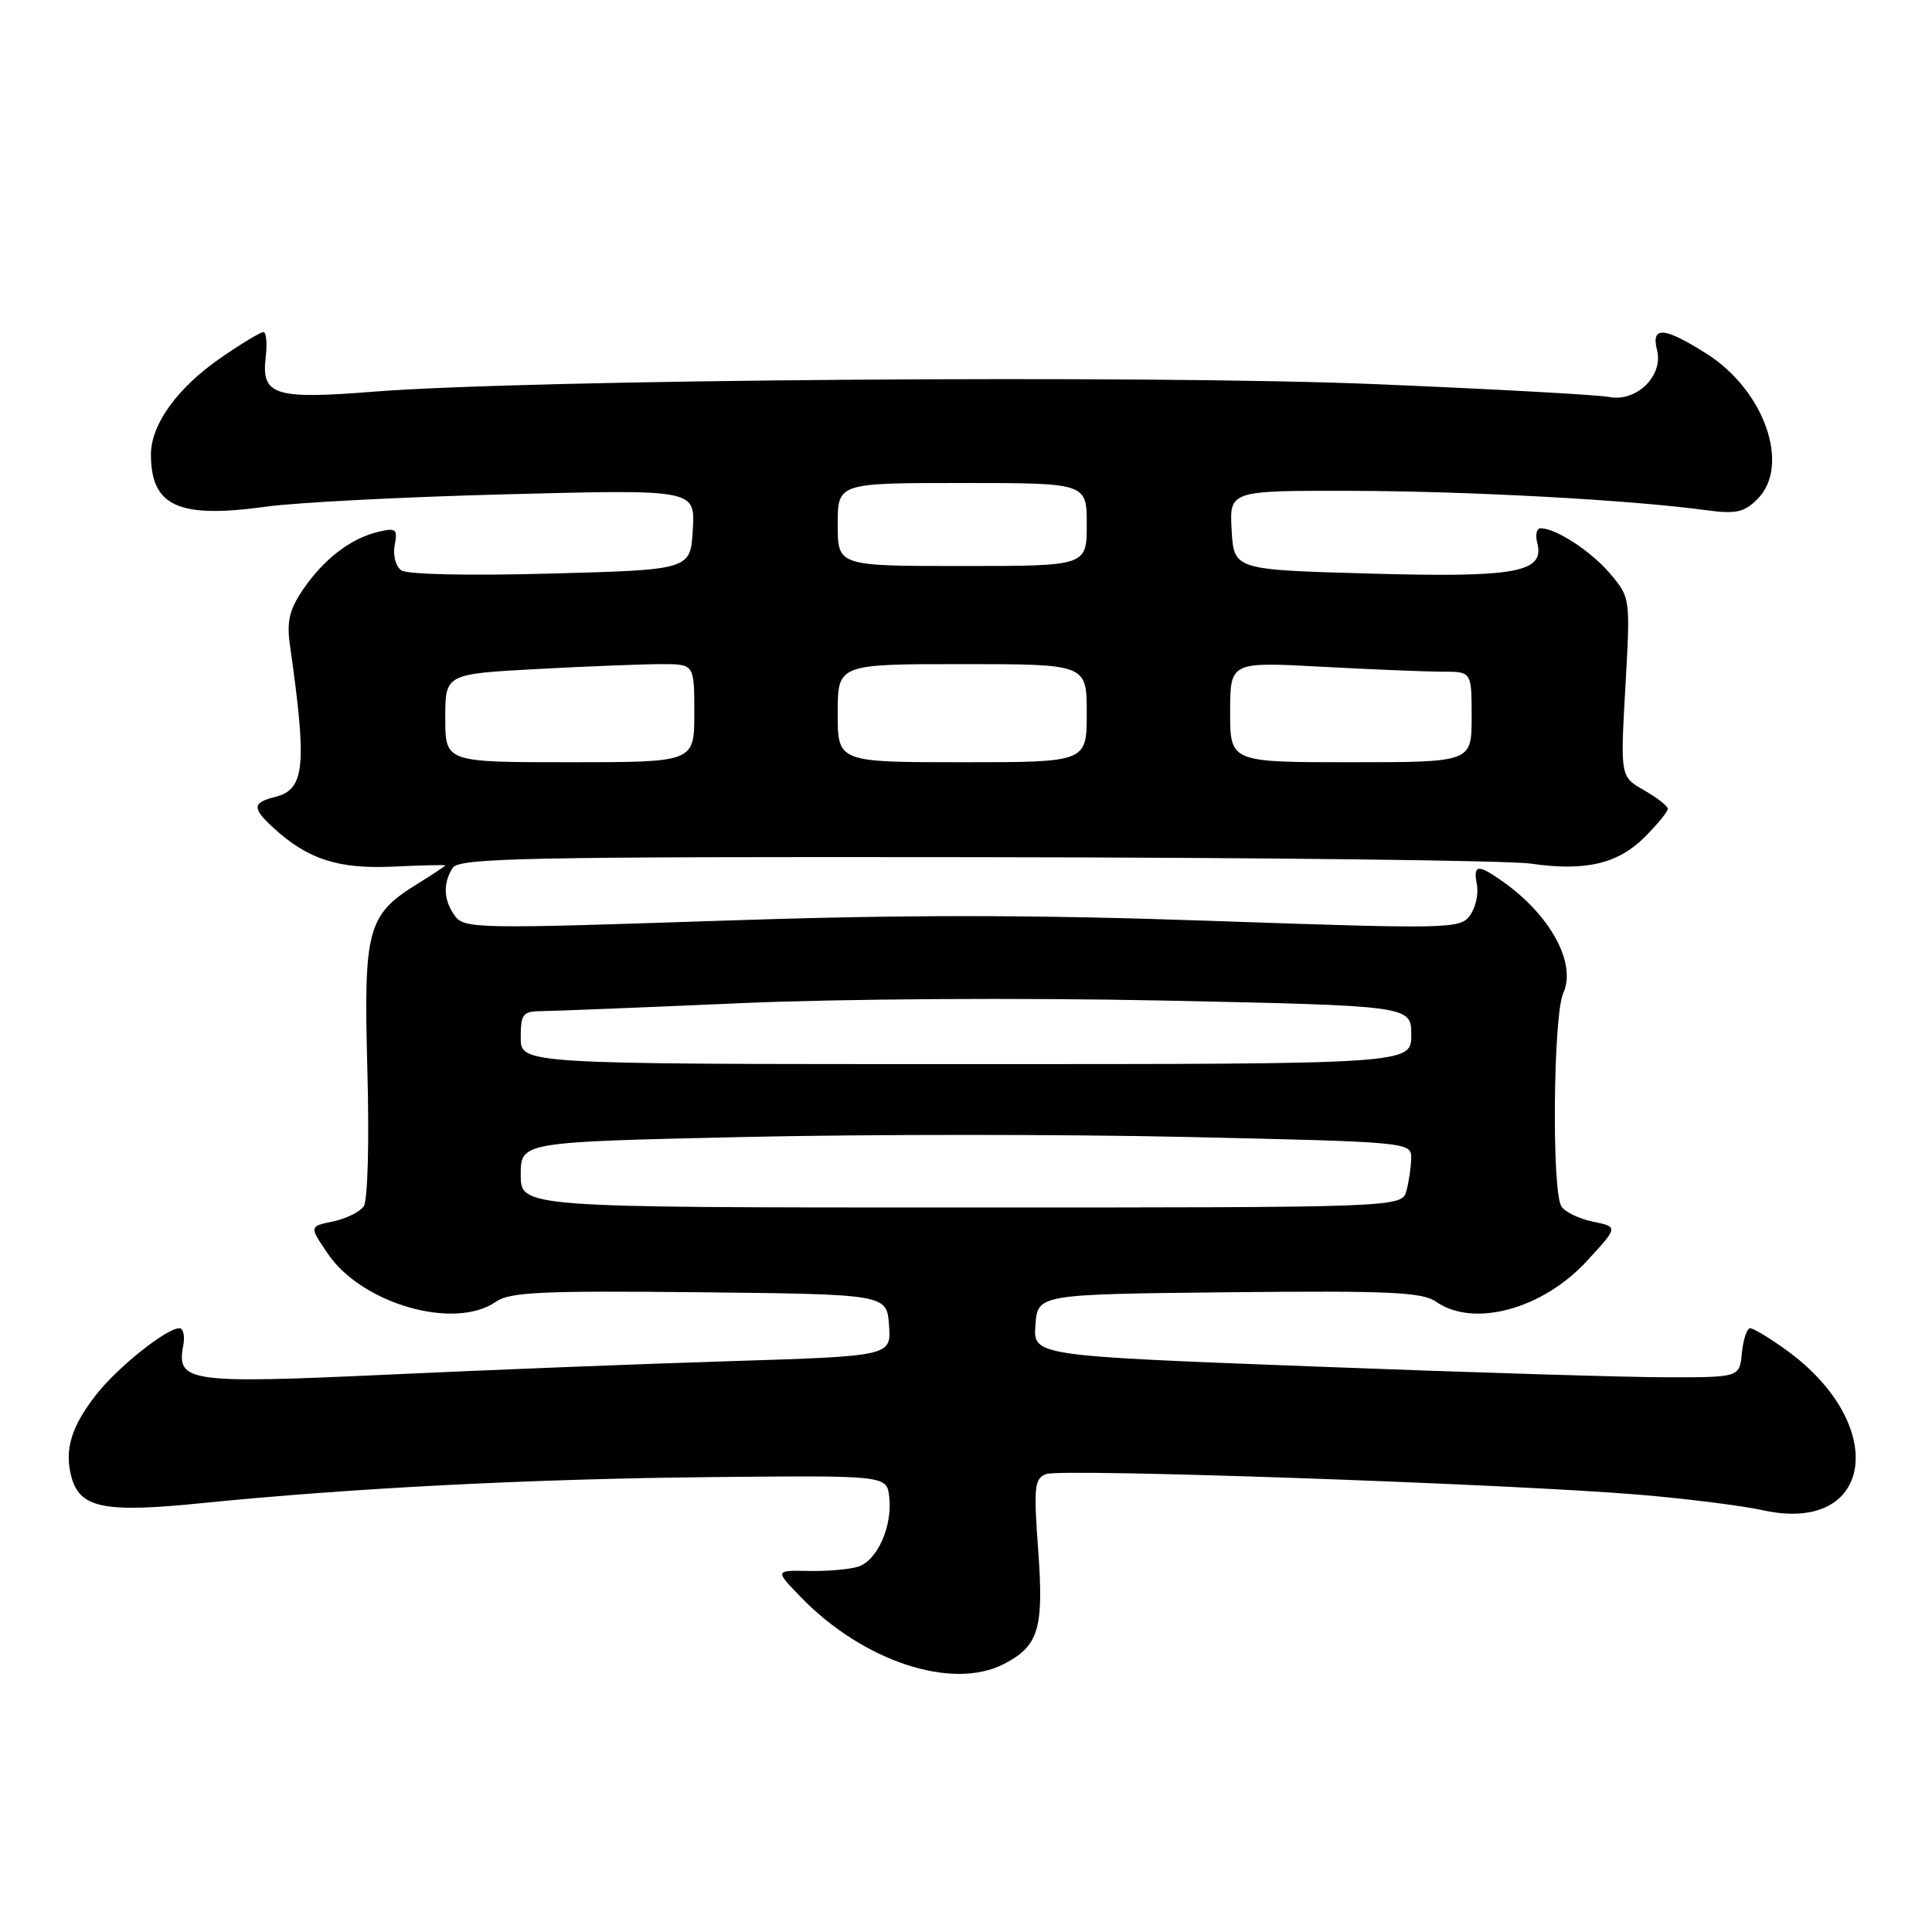 <?xml version="1.0" encoding="UTF-8" standalone="no"?>
<!DOCTYPE svg PUBLIC "-//W3C//DTD SVG 1.1//EN" "http://www.w3.org/Graphics/SVG/1.1/DTD/svg11.dtd" >
<svg xmlns="http://www.w3.org/2000/svg" xmlns:xlink="http://www.w3.org/1999/xlink" version="1.1" viewBox="0 0 256 256">
 <g >
 <path fill="currentColor"
d=" M 133.02 220.49 C 137.65 218.10 138.33 215.81 137.56 205.32 C 136.95 197.00 137.07 195.91 138.62 195.32 C 140.60 194.55 199.67 196.61 217.00 198.04 C 223.32 198.56 230.78 199.50 233.57 200.11 C 248.27 203.37 250.43 188.84 236.72 178.91 C 234.51 177.31 232.35 176.00 231.91 176.00 C 231.48 176.00 230.99 177.46 230.81 179.25 C 230.50 182.50 230.50 182.50 221.00 182.50 C 215.78 182.50 194.72 181.86 174.20 181.07 C 136.90 179.65 136.90 179.65 137.20 175.57 C 137.50 171.50 137.50 171.50 162.81 171.23 C 184.12 171.01 188.45 171.21 190.28 172.48 C 195.23 175.95 204.36 173.50 210.24 167.12 C 214.44 162.57 214.44 162.57 211.09 161.88 C 209.25 161.51 207.36 160.59 206.89 159.85 C 205.60 157.82 205.81 134.51 207.14 131.59 C 208.94 127.65 205.42 121.21 199.02 116.73 C 195.78 114.46 195.19 114.55 195.70 117.25 C 195.93 118.49 195.51 120.32 194.76 121.33 C 193.47 123.08 191.96 123.11 160.78 122.03 C 136.55 121.18 119.60 121.18 94.87 122.02 C 63.47 123.08 61.51 123.05 60.29 121.38 C 58.77 119.30 58.66 117.08 59.98 115.00 C 60.81 113.69 69.54 113.51 129.21 113.58 C 166.77 113.62 199.89 114.01 202.81 114.43 C 210.07 115.48 214.37 114.48 217.96 110.89 C 219.63 109.21 221.00 107.54 220.99 107.17 C 220.99 106.80 219.57 105.70 217.85 104.71 C 214.70 102.92 214.70 102.92 215.37 91.06 C 216.04 79.27 216.03 79.19 213.40 76.07 C 210.89 73.08 206.19 70.00 204.14 70.00 C 203.62 70.00 203.41 70.86 203.69 71.92 C 204.72 75.85 200.94 76.55 181.50 76.00 C 163.50 75.50 163.50 75.50 163.20 70.25 C 162.90 65.00 162.90 65.00 179.20 65.04 C 194.75 65.08 216.18 66.25 226.13 67.61 C 230.03 68.13 231.10 67.90 232.88 66.12 C 237.29 61.71 233.80 51.73 226.16 46.89 C 220.49 43.29 218.75 43.17 219.57 46.41 C 220.42 49.82 216.82 53.32 213.18 52.60 C 211.71 52.31 197.77 51.55 182.22 50.90 C 152.37 49.65 70.03 50.27 49.50 51.90 C 36.41 52.94 34.62 52.38 35.20 47.41 C 35.42 45.54 35.29 44.00 34.91 44.00 C 34.53 44.00 32.03 45.50 29.36 47.34 C 23.56 51.32 20.00 56.21 20.00 60.21 C 20.00 67.09 23.63 68.74 35.22 67.14 C 39.22 66.58 53.66 65.84 67.30 65.49 C 92.11 64.85 92.11 64.85 91.80 70.17 C 91.50 75.50 91.50 75.50 73.00 76.00 C 62.12 76.30 53.95 76.12 53.17 75.57 C 52.43 75.04 52.04 73.56 52.30 72.23 C 52.70 70.10 52.48 69.91 50.13 70.47 C 46.49 71.33 42.92 74.06 40.17 78.09 C 38.34 80.79 37.97 82.34 38.42 85.50 C 40.70 101.50 40.40 104.61 36.48 105.59 C 33.42 106.36 33.38 107.08 36.25 109.71 C 40.81 113.88 44.83 115.17 52.10 114.83 C 55.90 114.65 59.00 114.58 59.00 114.67 C 59.00 114.76 57.38 115.84 55.40 117.06 C 48.65 121.23 48.17 123.01 48.68 141.83 C 48.94 151.37 48.73 159.08 48.19 159.85 C 47.68 160.59 45.84 161.49 44.12 161.85 C 40.97 162.50 40.97 162.50 43.45 166.14 C 47.98 172.80 60.27 176.30 65.72 172.48 C 67.54 171.21 71.83 171.01 92.69 171.23 C 117.50 171.50 117.50 171.50 117.80 175.59 C 118.10 179.69 118.10 179.69 96.80 180.36 C 85.08 180.72 64.59 181.53 51.26 182.15 C 24.97 183.36 23.36 183.13 24.28 178.31 C 24.52 177.04 24.29 176.00 23.77 176.00 C 22.05 176.00 15.56 181.19 12.72 184.83 C 9.47 189.01 8.54 192.02 9.42 195.53 C 10.50 199.84 13.64 200.50 26.78 199.17 C 46.78 197.16 70.55 195.95 94.50 195.72 C 117.50 195.50 117.50 195.50 117.83 198.36 C 118.27 202.23 116.24 206.79 113.72 207.59 C 112.58 207.95 109.63 208.21 107.16 208.16 C 102.67 208.07 102.67 208.07 106.09 211.60 C 114.33 220.13 126.16 224.04 133.02 220.49 Z  M 69.00 155.66 C 69.00 151.32 69.00 151.32 98.50 150.66 C 114.73 150.29 141.28 150.29 157.50 150.66 C 186.55 151.31 187.00 151.35 186.99 153.41 C 186.98 154.56 186.70 156.51 186.37 157.75 C 185.77 160.00 185.77 160.00 127.38 160.00 C 69.00 160.00 69.00 160.00 69.00 155.66 Z  M 69.00 137.50 C 69.00 134.35 69.28 134.00 71.75 133.98 C 73.26 133.97 85.07 133.50 98.00 132.93 C 111.50 132.34 135.43 132.19 154.25 132.58 C 187.00 133.27 187.00 133.27 187.00 137.13 C 187.00 141.00 187.00 141.00 128.00 141.00 C 69.00 141.00 69.00 141.00 69.00 137.50 Z  M 59.00 95.15 C 59.00 89.31 59.00 89.31 71.16 88.65 C 77.84 88.29 85.27 88.00 87.66 88.00 C 92.00 88.00 92.00 88.00 92.00 94.50 C 92.00 101.00 92.00 101.00 75.50 101.00 C 59.00 101.00 59.00 101.00 59.00 95.15 Z  M 111.00 94.50 C 111.00 88.00 111.00 88.00 127.50 88.00 C 144.00 88.00 144.00 88.00 144.00 94.50 C 144.00 101.00 144.00 101.00 127.50 101.00 C 111.00 101.00 111.00 101.00 111.00 94.50 Z  M 163.00 94.35 C 163.00 87.69 163.00 87.69 175.16 88.35 C 181.84 88.71 189.04 89.00 191.16 89.00 C 195.00 89.00 195.00 89.00 195.00 95.00 C 195.00 101.00 195.00 101.00 179.00 101.00 C 163.00 101.00 163.00 101.00 163.00 94.35 Z  M 111.00 69.50 C 111.00 64.00 111.00 64.00 127.50 64.00 C 144.00 64.00 144.00 64.00 144.00 69.50 C 144.00 75.00 144.00 75.00 127.50 75.00 C 111.00 75.00 111.00 75.00 111.00 69.50 Z "/>
</g>
</svg>